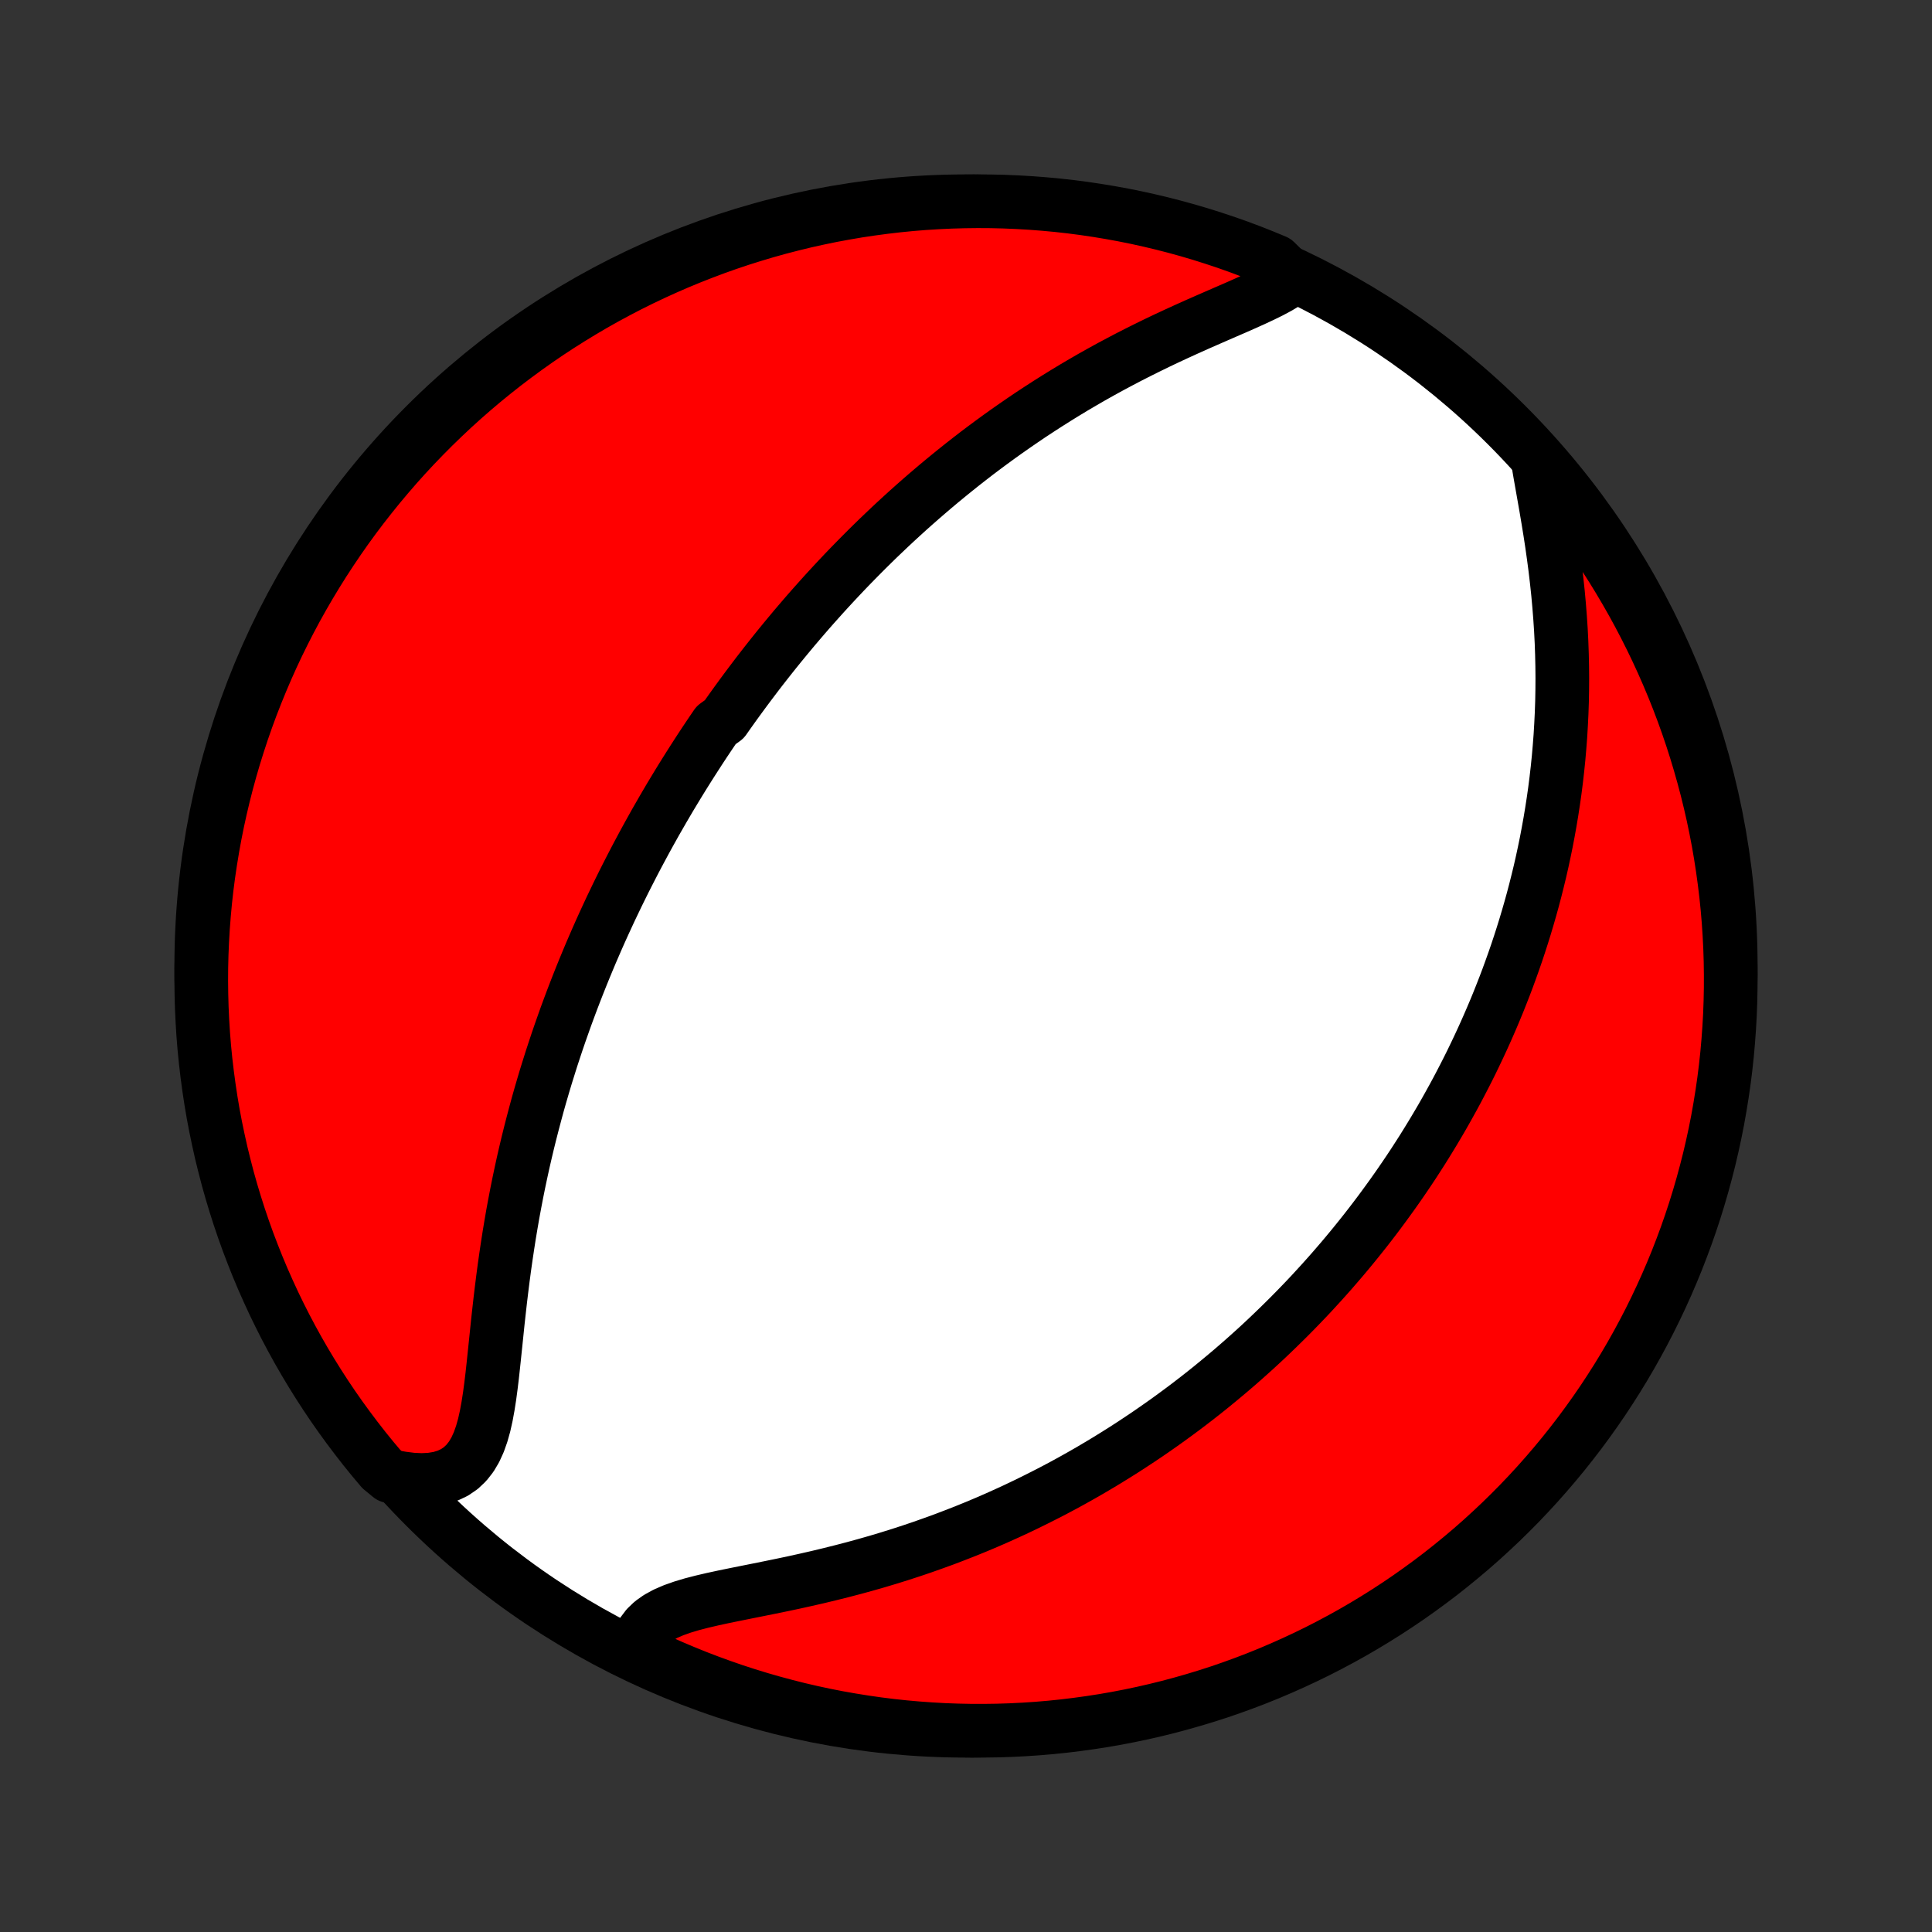<?xml version="1.0" encoding="utf-8" standalone="no"?>
<!DOCTYPE svg PUBLIC "-//W3C//DTD SVG 1.1//EN"
  "http://www.w3.org/Graphics/SVG/1.1/DTD/svg11.dtd">
<!-- Created with matplotlib (http://matplotlib.org/) -->
<svg height="72pt" version="1.1" viewBox="0 0 72 72" width="72pt" xmlns="http://www.w3.org/2000/svg" xmlns:xlink="http://www.w3.org/1999/xlink">
 <rect x="0" y="0" width="72" height="72" fill="#333333" stroke="none"/>
 <defs>
  <style type="text/css">
*{stroke-linecap:butt;stroke-linejoin:round;}
  </style>
 </defs>
 <g id="figure_1">
  <g id="patch_1">
   <path d="
M0 72
L72 72
L72 0
L0 0
z
" style="fill:none;"/>
  </g>
  <g id="axes_1">
   <g id="PatchCollection_1">
    <defs>
     <path d="
M36 -7.5
C43.558 -7.5 50.808 -10.503 56.153 -15.848
C61.497 -21.192 64.5 -28.442 64.5 -36
C64.5 -43.558 61.497 -50.808 56.153 -56.153
C50.808 -61.497 43.558 -64.5 36 -64.5
C28.442 -64.5 21.192 -61.497 15.848 -56.153
C10.503 -50.808 7.5 -43.558 7.5 -36
C7.5 -28.442 10.503 -21.192 15.848 -15.848
C21.192 -10.503 28.442 -7.5 36 -7.5
z
" id="C0_0_a811fe30f3"/>
     <path d="
M48.171 -61.629
L47.922 -61.459
L47.649 -61.296
L47.354 -61.138
L47.041 -60.984
L46.714 -60.831
L46.376 -60.679
L46.029 -60.526
L45.676 -60.373
L45.317 -60.217
L44.956 -60.059
L44.592 -59.899
L44.227 -59.735
L43.863 -59.569
L43.499 -59.4
L43.137 -59.228
L42.777 -59.052
L42.419 -58.874
L42.064 -58.693
L41.713 -58.509
L41.365 -58.323
L41.021 -58.134
L40.681 -57.943
L40.346 -57.749
L40.014 -57.554
L39.687 -57.356
L39.365 -57.157
L39.047 -56.956
L38.734 -56.754
L38.425 -56.551
L38.121 -56.346
L37.822 -56.14
L37.527 -55.934
L37.236 -55.726
L36.951 -55.518
L36.669 -55.309
L36.392 -55.1
L36.12 -54.89
L35.852 -54.68
L35.588 -54.469
L35.328 -54.258
L35.072 -54.047
L34.821 -53.837
L34.573 -53.625
L34.329 -53.414
L34.089 -53.203
L33.852 -52.992
L33.62 -52.781
L33.39 -52.57
L33.164 -52.359
L32.942 -52.148
L32.722 -51.938
L32.506 -51.727
L32.293 -51.517
L32.083 -51.306
L31.876 -51.096
L31.672 -50.887
L31.47 -50.677
L31.272 -50.467
L31.076 -50.258
L30.882 -50.048
L30.691 -49.839
L30.503 -49.629
L30.316 -49.42
L30.132 -49.211
L29.951 -49.002
L29.771 -48.792
L29.593 -48.583
L29.418 -48.373
L29.244 -48.163
L29.073 -47.954
L28.903 -47.744
L28.735 -47.533
L28.569 -47.323
L28.404 -47.112
L28.241 -46.901
L28.08 -46.689
L27.92 -46.477
L27.762 -46.265
L27.605 -46.052
L27.449 -45.838
L27.295 -45.624
L27.142 -45.409
L26.991 -45.194
L26.691 -44.978
L26.543 -44.761
L26.396 -44.543
L26.25 -44.324
L26.105 -44.104
L25.962 -43.883
L25.819 -43.661
L25.677 -43.438
L25.536 -43.214
L25.396 -42.989
L25.257 -42.762
L25.119 -42.534
L24.981 -42.305
L24.845 -42.074
L24.709 -41.842
L24.574 -41.607
L24.439 -41.372
L24.306 -41.134
L24.173 -40.895
L24.041 -40.654
L23.91 -40.411
L23.779 -40.166
L23.649 -39.919
L23.52 -39.67
L23.391 -39.418
L23.263 -39.165
L23.136 -38.909
L23.009 -38.65
L22.884 -38.389
L22.758 -38.126
L22.634 -37.859
L22.51 -37.59
L22.387 -37.319
L22.265 -37.044
L22.144 -36.766
L22.023 -36.486
L21.904 -36.202
L21.785 -35.915
L21.667 -35.625
L21.55 -35.331
L21.434 -35.034
L21.319 -34.734
L21.205 -34.43
L21.092 -34.123
L20.981 -33.811
L20.87 -33.496
L20.761 -33.178
L20.654 -32.855
L20.547 -32.529
L20.443 -32.198
L20.339 -31.864
L20.238 -31.525
L20.138 -31.183
L20.04 -30.837
L19.945 -30.486
L19.851 -30.131
L19.759 -29.773
L19.669 -29.41
L19.582 -29.043
L19.497 -28.673
L19.415 -28.298
L19.335 -27.92
L19.258 -27.538
L19.184 -27.152
L19.112 -26.764
L19.044 -26.371
L18.978 -25.976
L18.916 -25.578
L18.856 -25.177
L18.799 -24.775
L18.745 -24.37
L18.694 -23.964
L18.645 -23.557
L18.599 -23.149
L18.554 -22.742
L18.512 -22.335
L18.47 -21.93
L18.428 -21.527
L18.386 -21.128
L18.343 -20.734
L18.296 -20.346
L18.245 -19.965
L18.187 -19.595
L18.121 -19.236
L18.044 -18.891
L17.952 -18.564
L17.843 -18.256
L17.713 -17.971
L17.56 -17.713
L17.38 -17.484
L17.173 -17.288
L16.937 -17.127
L16.672 -17.002
L16.379 -16.913
L16.061 -16.861
L15.72 -16.844
L15.359 -16.86
L14.981 -16.908
L14.534 -16.986
L14.21 -17.253
L13.893 -17.63
L13.582 -18.013
L13.279 -18.402
L12.982 -18.796
L12.692 -19.195
L12.409 -19.599
L12.134 -20.008
L11.866 -20.422
L11.605 -20.841
L11.351 -21.265
L11.105 -21.693
L10.867 -22.125
L10.636 -22.562
L10.413 -23.003
L10.198 -23.447
L9.991 -23.896
L9.791 -24.348
L9.6 -24.803
L9.417 -25.263
L9.241 -25.725
L9.074 -26.191
L8.915 -26.659
L8.765 -27.13
L8.622 -27.604
L8.488 -28.081
L8.363 -28.56
L8.245 -29.041
L8.137 -29.525
L8.036 -30.01
L7.944 -30.497
L7.861 -30.986
L7.787 -31.477
L7.721 -31.968
L7.663 -32.461
L7.614 -32.955
L7.574 -33.45
L7.543 -33.946
L7.52 -34.443
L7.506 -34.94
L7.5 -35.437
L7.503 -35.934
L7.515 -36.431
L7.536 -36.929
L7.565 -37.426
L7.603 -37.922
L7.649 -38.418
L7.704 -38.913
L7.768 -39.408
L7.841 -39.901
L7.922 -40.393
L8.011 -40.884
L8.109 -41.373
L8.216 -41.861
L8.331 -42.347
L8.454 -42.831
L8.586 -43.313
L8.726 -43.792
L8.875 -44.27
L9.031 -44.744
L9.196 -45.216
L9.369 -45.686
L9.551 -46.152
L9.74 -46.615
L9.937 -47.075
L10.142 -47.532
L10.355 -47.985
L10.576 -48.434
L10.805 -48.88
L11.041 -49.322
L11.285 -49.759
L11.537 -50.193
L11.796 -50.622
L12.062 -51.047
L12.336 -51.467
L12.616 -51.882
L12.904 -52.293
L13.199 -52.699
L13.501 -53.099
L13.81 -53.494
L14.125 -53.884
L14.448 -54.269
L14.776 -54.648
L15.111 -55.021
L15.453 -55.389
L15.801 -55.75
L16.155 -56.106
L16.515 -56.455
L16.881 -56.799
L17.253 -57.136
L17.63 -57.466
L18.013 -57.79
L18.402 -58.107
L18.796 -58.418
L19.195 -58.721
L19.599 -59.018
L20.008 -59.308
L20.422 -59.591
L20.841 -59.866
L21.265 -60.134
L21.693 -60.395
L22.125 -60.649
L22.562 -60.895
L23.003 -61.133
L23.447 -61.364
L23.896 -61.587
L24.348 -61.802
L24.803 -62.009
L25.263 -62.209
L25.725 -62.4
L26.191 -62.583
L26.659 -62.759
L27.13 -62.926
L27.604 -63.085
L28.081 -63.235
L28.56 -63.378
L29.041 -63.512
L29.525 -63.637
L30.01 -63.755
L30.497 -63.863
L30.986 -63.964
L31.477 -64.055
L31.968 -64.139
L32.461 -64.213
L32.955 -64.279
L33.45 -64.337
L33.946 -64.386
L34.443 -64.426
L34.94 -64.457
L35.437 -64.48
L35.934 -64.494
L36.431 -64.5
L36.929 -64.497
L37.426 -64.485
L37.922 -64.464
L38.418 -64.435
L38.913 -64.397
L39.408 -64.351
L39.901 -64.296
L40.393 -64.232
L40.884 -64.159
L41.373 -64.078
L41.861 -63.989
L42.347 -63.891
L42.831 -63.784
L43.313 -63.669
L43.792 -63.546
L44.27 -63.414
L44.744 -63.274
L45.216 -63.125
L45.686 -62.969
L46.152 -62.804
L46.615 -62.631
L47.075 -62.449
L47.532 -62.26
z
" id="C0_1_9a5a85219a"/>
     <path d="
M57.313 -54.822
L57.383 -54.407
L57.458 -53.98
L57.535 -53.544
L57.613 -53.1
L57.689 -52.65
L57.763 -52.196
L57.833 -51.739
L57.898 -51.279
L57.959 -50.818
L58.013 -50.357
L58.062 -49.896
L58.104 -49.436
L58.14 -48.978
L58.17 -48.522
L58.193 -48.068
L58.209 -47.618
L58.219 -47.171
L58.223 -46.727
L58.22 -46.287
L58.212 -45.851
L58.197 -45.42
L58.176 -44.993
L58.151 -44.57
L58.119 -44.153
L58.083 -43.739
L58.041 -43.331
L57.995 -42.928
L57.944 -42.53
L57.888 -42.136
L57.828 -41.748
L57.764 -41.364
L57.696 -40.986
L57.625 -40.612
L57.549 -40.243
L57.471 -39.88
L57.389 -39.52
L57.303 -39.166
L57.215 -38.816
L57.124 -38.471
L57.03 -38.131
L56.933 -37.795
L56.834 -37.463
L56.732 -37.135
L56.628 -36.812
L56.522 -36.493
L56.413 -36.178
L56.302 -35.867
L56.19 -35.56
L56.075 -35.256
L55.958 -34.957
L55.84 -34.66
L55.72 -34.368
L55.598 -34.079
L55.474 -33.793
L55.349 -33.51
L55.222 -33.231
L55.093 -32.954
L54.963 -32.681
L54.832 -32.41
L54.699 -32.143
L54.564 -31.878
L54.428 -31.616
L54.291 -31.356
L54.152 -31.099
L54.011 -30.844
L53.87 -30.592
L53.727 -30.341
L53.582 -30.094
L53.436 -29.848
L53.288 -29.604
L53.139 -29.362
L52.989 -29.122
L52.837 -28.885
L52.684 -28.648
L52.529 -28.414
L52.372 -28.181
L52.214 -27.95
L52.055 -27.721
L51.893 -27.492
L51.73 -27.266
L51.566 -27.041
L51.4 -26.817
L51.232 -26.594
L51.062 -26.372
L50.891 -26.152
L50.717 -25.933
L50.542 -25.715
L50.365 -25.498
L50.186 -25.282
L50.005 -25.067
L49.821 -24.853
L49.636 -24.639
L49.448 -24.427
L49.258 -24.215
L49.066 -24.005
L48.872 -23.794
L48.675 -23.585
L48.475 -23.376
L48.273 -23.168
L48.069 -22.961
L47.861 -22.754
L47.651 -22.548
L47.438 -22.342
L47.223 -22.137
L47.004 -21.932
L46.782 -21.728
L46.557 -21.525
L46.329 -21.322
L46.097 -21.119
L45.862 -20.917
L45.623 -20.716
L45.381 -20.515
L45.136 -20.314
L44.886 -20.114
L44.633 -19.915
L44.375 -19.716
L44.114 -19.518
L43.848 -19.321
L43.578 -19.124
L43.304 -18.928
L43.025 -18.733
L42.742 -18.538
L42.454 -18.345
L42.161 -18.152
L41.864 -17.96
L41.561 -17.77
L41.254 -17.58
L40.941 -17.392
L40.623 -17.204
L40.3 -17.019
L39.972 -16.835
L39.638 -16.652
L39.298 -16.471
L38.953 -16.293
L38.602 -16.116
L38.246 -15.941
L37.884 -15.768
L37.516 -15.598
L37.143 -15.43
L36.764 -15.265
L36.379 -15.103
L35.988 -14.944
L35.592 -14.789
L35.191 -14.636
L34.783 -14.488
L34.371 -14.342
L33.954 -14.201
L33.532 -14.064
L33.105 -13.931
L32.674 -13.802
L32.239 -13.678
L31.801 -13.558
L31.359 -13.443
L30.915 -13.332
L30.47 -13.225
L30.023 -13.123
L29.576 -13.024
L29.13 -12.93
L28.686 -12.839
L28.245 -12.75
L27.81 -12.663
L27.382 -12.577
L26.962 -12.491
L26.555 -12.403
L26.161 -12.311
L25.786 -12.214
L25.432 -12.108
L25.102 -11.991
L24.801 -11.861
L24.533 -11.715
L24.3 -11.551
L24.106 -11.366
L23.951 -11.161
L23.835 -10.934
L23.76 -10.688
L24.117 -10.422
L24.57 -10.096
L25.028 -9.892
L25.489 -9.697
L25.953 -9.509
L26.42 -9.33
L26.89 -9.159
L27.362 -8.995
L27.837 -8.841
L28.315 -8.694
L28.795 -8.556
L29.278 -8.426
L29.762 -8.304
L30.248 -8.191
L30.736 -8.086
L31.226 -7.99
L31.717 -7.903
L32.21 -7.824
L32.703 -7.753
L33.198 -7.691
L33.693 -7.638
L34.189 -7.594
L34.686 -7.558
L35.183 -7.53
L35.68 -7.512
L36.178 -7.502
L36.675 -7.501
L37.172 -7.508
L37.669 -7.524
L38.165 -7.549
L38.661 -7.582
L39.156 -7.624
L39.65 -7.675
L40.142 -7.735
L40.634 -7.803
L41.124 -7.879
L41.612 -7.964
L42.099 -8.058
L42.584 -8.16
L43.067 -8.271
L43.548 -8.39
L44.026 -8.518
L44.502 -8.654
L44.976 -8.798
L45.447 -8.95
L45.914 -9.111
L46.379 -9.28
L46.841 -9.457
L47.299 -9.642
L47.754 -9.836
L48.205 -10.037
L48.653 -10.246
L49.097 -10.463
L49.537 -10.688
L49.972 -10.92
L50.404 -11.16
L50.831 -11.408
L51.253 -11.663
L51.671 -11.925
L52.084 -12.195
L52.492 -12.472
L52.895 -12.757
L53.293 -13.048
L53.686 -13.346
L54.073 -13.652
L54.455 -13.964
L54.831 -14.282
L55.202 -14.608
L55.566 -14.94
L55.925 -15.278
L56.278 -15.623
L56.624 -15.973
L56.964 -16.33
L57.298 -16.693
L57.625 -17.062
L57.946 -17.437
L58.26 -17.817
L58.567 -18.203
L58.868 -18.594
L59.161 -18.991
L59.447 -19.392
L59.727 -19.799
L59.998 -20.211
L60.263 -20.627
L60.52 -21.048
L60.77 -21.474
L61.012 -21.904
L61.247 -22.339
L61.474 -22.777
L61.693 -23.22
L61.904 -23.666
L62.108 -24.117
L62.303 -24.57
L62.491 -25.028
L62.67 -25.489
L62.842 -25.953
L63.005 -26.42
L63.16 -26.89
L63.306 -27.362
L63.444 -27.837
L63.574 -28.315
L63.696 -28.795
L63.809 -29.278
L63.914 -29.762
L64.01 -30.248
L64.097 -30.736
L64.176 -31.226
L64.247 -31.717
L64.309 -32.21
L64.362 -32.703
L64.406 -33.198
L64.442 -33.693
L64.47 -34.189
L64.488 -34.686
L64.498 -35.183
L64.499 -35.68
L64.492 -36.178
L64.476 -36.675
L64.451 -37.172
L64.418 -37.669
L64.376 -38.165
L64.325 -38.661
L64.265 -39.156
L64.197 -39.65
L64.121 -40.142
L64.036 -40.634
L63.942 -41.124
L63.84 -41.612
L63.729 -42.099
L63.61 -42.584
L63.482 -43.067
L63.346 -43.548
L63.202 -44.026
L63.05 -44.502
L62.889 -44.976
L62.72 -45.447
L62.543 -45.914
L62.358 -46.379
L62.164 -46.841
L61.963 -47.299
L61.754 -47.754
L61.537 -48.205
L61.312 -48.653
L61.08 -49.097
L60.84 -49.537
L60.592 -49.972
L60.337 -50.404
L60.075 -50.831
L59.805 -51.253
L59.528 -51.671
L59.243 -52.084
L58.952 -52.492
L58.654 -52.895
L58.349 -53.293
L58.036 -53.686
L57.718 -54.073
z
" id="C0_2_159cd915ee"/>
    </defs>
    <g clip-path="url(#p1bffca34e9)">
     <use style="fill:#ffffff;stroke:#000000;stroke-width:2.0;" x="0.0" xlink:href="#C0_0_a811fe30f3" y="72.0"/>
    </g>
    <g clip-path="url(#p1bffca34e9)">
     <use style="fill:#ff0000;stroke:#000000;stroke-width:2.0;" x="0.0" xlink:href="#C0_1_9a5a85219a" y="72.0"/>
    </g>
    <g clip-path="url(#p1bffca34e9)">
     <use style="fill:#ff0000;stroke:#000000;stroke-width:2.0;" x="0.0" xlink:href="#C0_2_159cd915ee" y="72.0"/>
    </g>
   </g>
  </g>
 </g>
 <defs>
  <clipPath id="p1bffca34e9">
   <rect height="72.0" width="72.0" x="0.0" y="0.0"/>
  </clipPath>
 </defs>
</svg>
